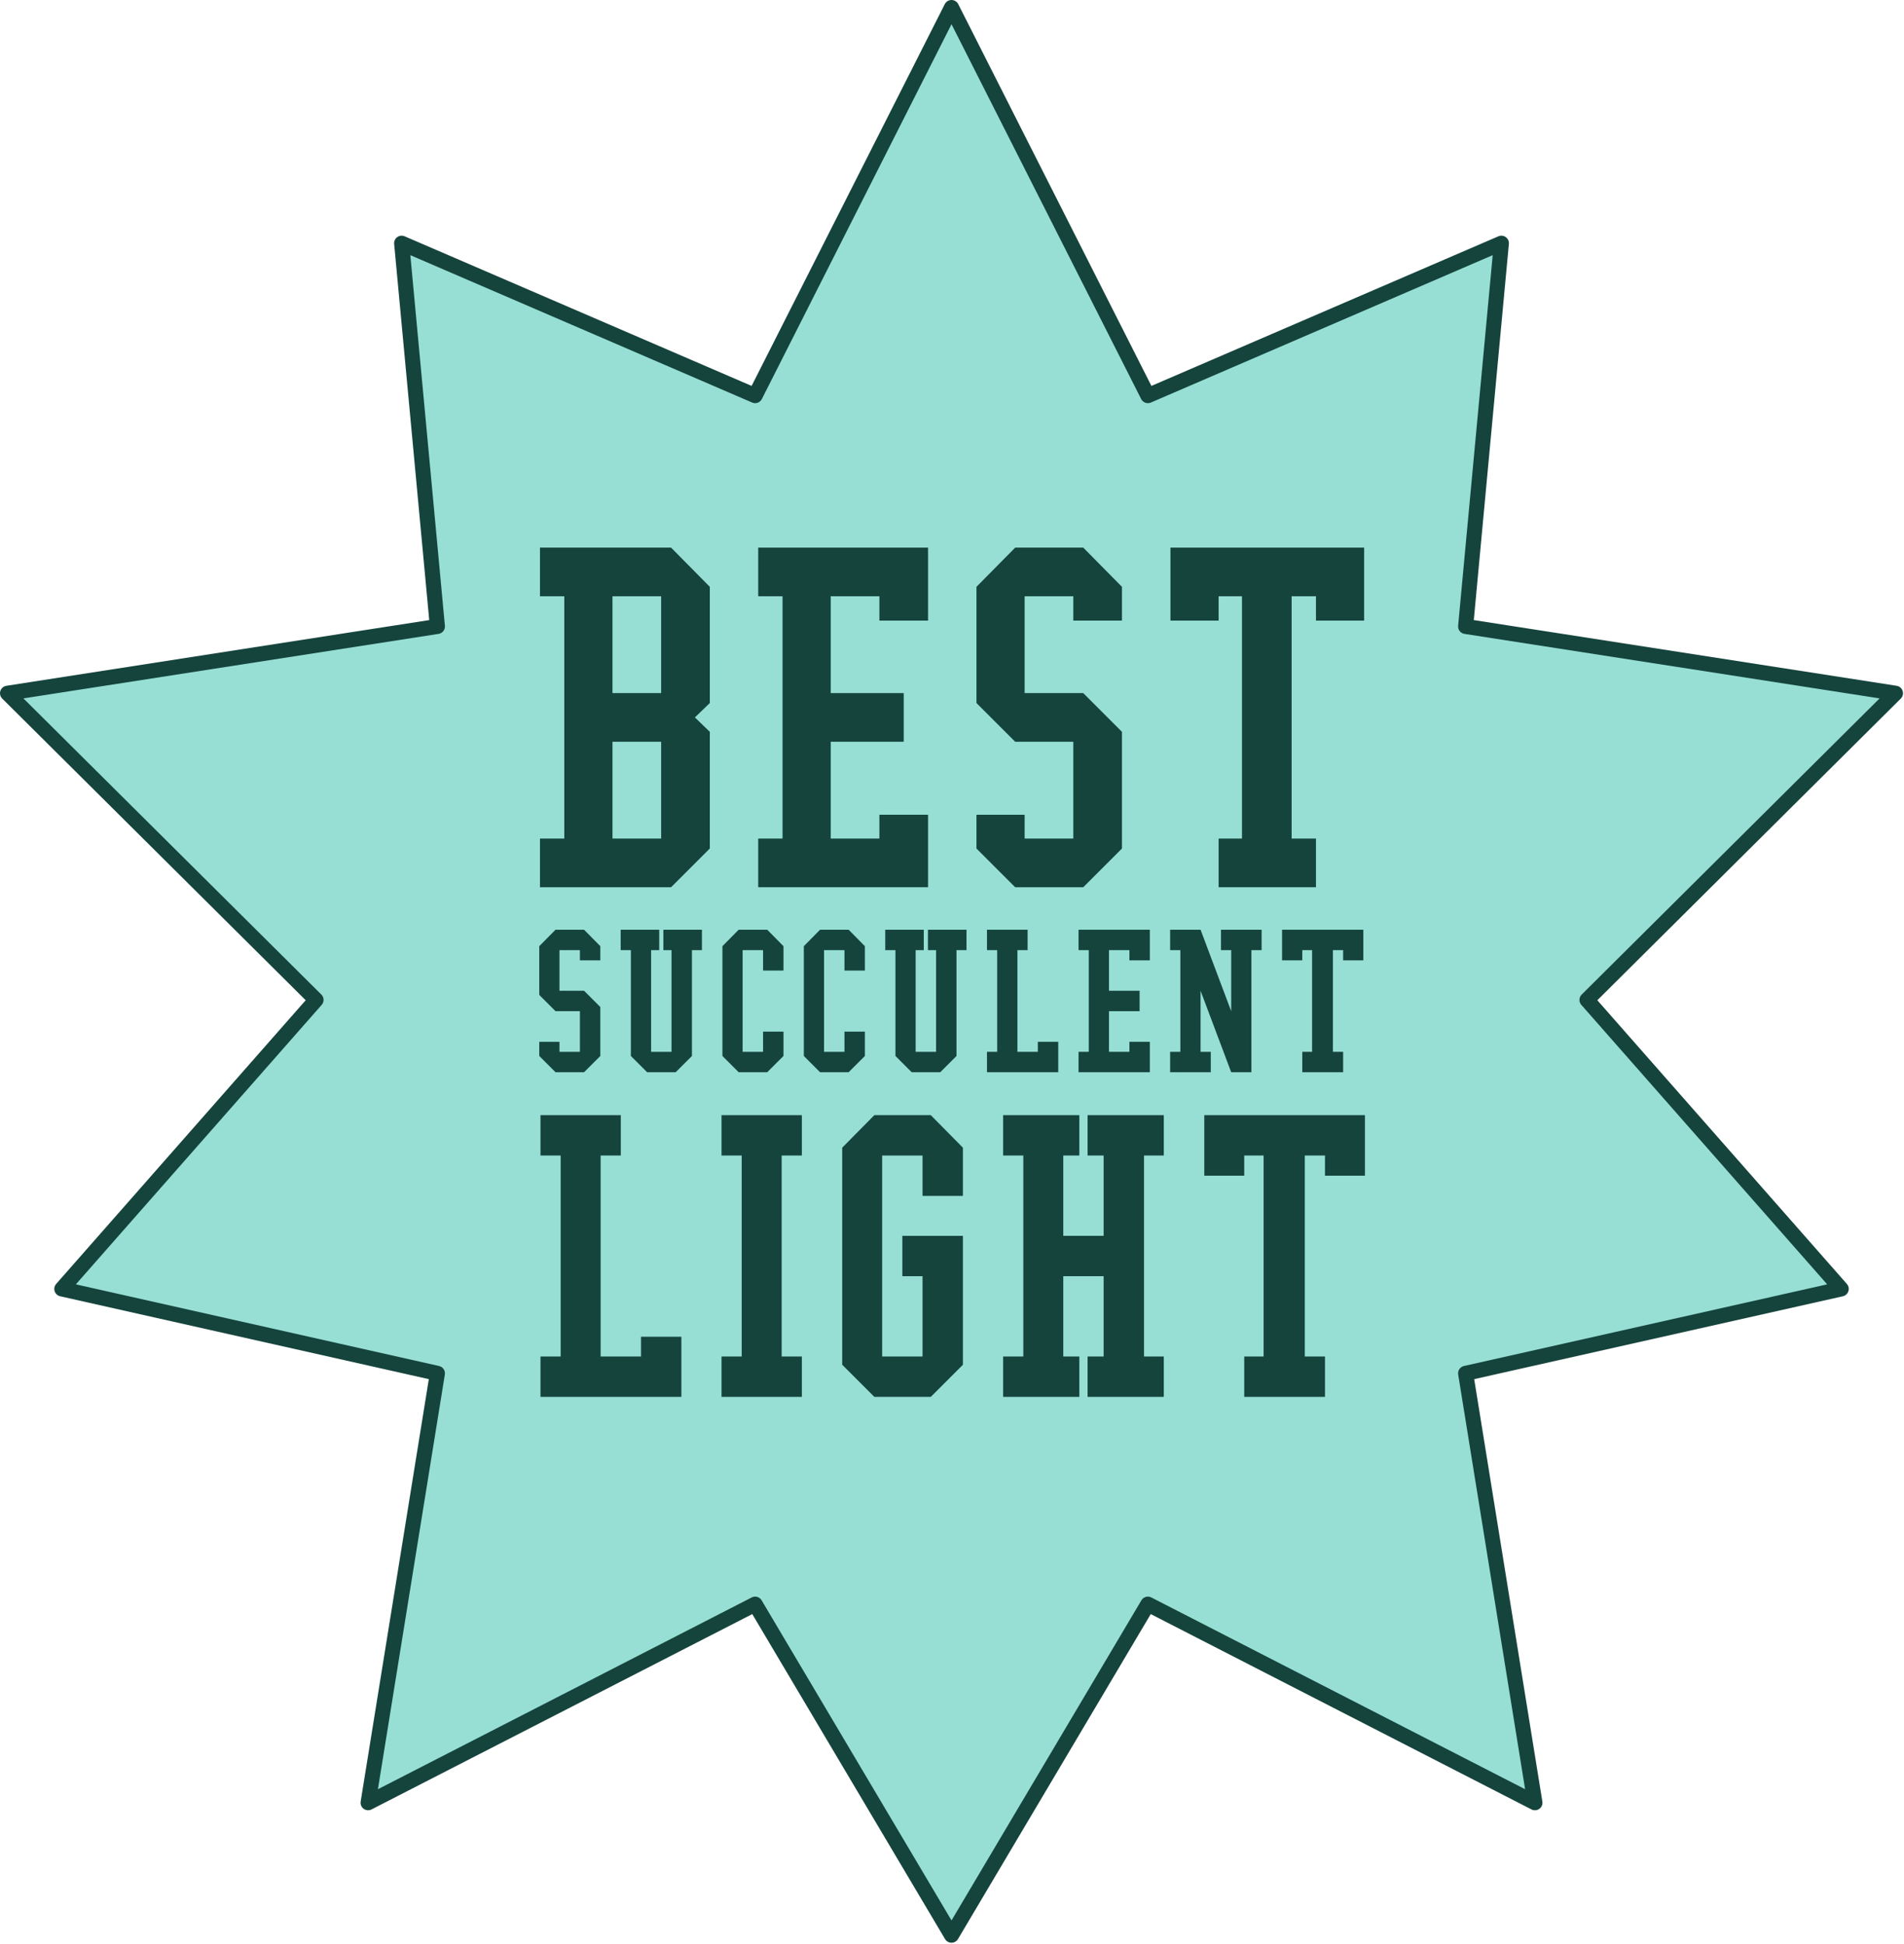 <?xml version="1.0" encoding="UTF-8" standalone="no"?>
<!DOCTYPE svg PUBLIC "-//W3C//DTD SVG 1.1//EN" "http://www.w3.org/Graphics/SVG/1.1/DTD/svg11.dtd">
<svg width="100%" height="100%" viewBox="0 0 379 387" version="1.1" xmlns="http://www.w3.org/2000/svg" xmlns:xlink="http://www.w3.org/1999/xlink" xml:space="preserve" xmlns:serif="http://www.serif.com/" style="fill-rule:evenodd;clip-rule:evenodd;stroke-linecap:round;stroke-linejoin:round;stroke-miterlimit:1.5;">
    <g transform="matrix(1,0,0,1,-1648.26,-499.099)">
        <g transform="matrix(1,0,0,1,2242.6,-795.174)">
            <g transform="matrix(1,0,0,1,-1026.31,932.078)">
                <path d="M621.373,363.695L660.462,440.962L730.825,410.618L723.71,486.914L809.273,500.213L747.868,561.266L798.47,618.808L723.71,635.618L737.502,721.104L660.462,681.57L621.373,747.477L582.283,681.57L505.244,721.104L519.036,635.618L444.276,618.808L494.877,561.266L433.472,500.213L519.036,486.914L511.921,410.618L582.283,440.962L621.373,363.695Z" style="fill:rgb(151,223,213);stroke:rgb(21,68,61);stroke-width:3px;"/>
            </g>
            <g transform="matrix(0.475,0,0,0.475,-668.172,1221.77)">
                <g transform="matrix(87.329,0,0,87.329,377.142,602.055)">
                    <path d="M0.049,-0.146L0.146,-0.146L0.146,-0.098L0.244,-0.098L0.244,-0.293L0.127,-0.293L0.049,-0.371L0.049,-0.605L0.127,-0.684L0.264,-0.684L0.342,-0.605L0.342,-0.537L0.244,-0.537L0.244,-0.586L0.146,-0.586L0.146,-0.391L0.264,-0.391L0.342,-0.313L0.342,-0.078L0.264,-0L0.127,-0L0.049,-0.078L0.049,-0.146Z" style="fill:rgb(21,68,61);fill-rule:nonzero;"/>
                </g>
                <g transform="matrix(87.329,0,0,87.329,411.255,602.055)">
                    <path d="M0.049,-0.684L0.234,-0.684L0.234,-0.586L0.195,-0.586L0.195,-0.098L0.293,-0.098L0.293,-0.586L0.254,-0.586L0.254,-0.684L0.439,-0.684L0.439,-0.586L0.391,-0.586L0.391,-0.078L0.313,-0L0.176,-0L0.098,-0.078L0.098,-0.586L0.049,-0.586L0.049,-0.684Z" style="fill:rgb(21,68,61);fill-rule:nonzero;"/>
                </g>
                <g transform="matrix(87.329,0,0,87.329,453.896,602.055)">
                    <path d="M0.127,-0L0.049,-0.078L0.049,-0.605L0.127,-0.684L0.264,-0.684L0.342,-0.605L0.342,-0.488L0.244,-0.488L0.244,-0.586L0.146,-0.586L0.146,-0.098L0.244,-0.098L0.244,-0.195L0.342,-0.195L0.342,-0.078L0.264,-0L0.127,-0Z" style="fill:rgb(21,68,61);fill-rule:nonzero;"/>
                </g>
                <g transform="matrix(87.329,0,0,87.329,488.009,602.055)">
                    <path d="M0.127,-0L0.049,-0.078L0.049,-0.605L0.127,-0.684L0.264,-0.684L0.342,-0.605L0.342,-0.488L0.244,-0.488L0.244,-0.586L0.146,-0.586L0.146,-0.098L0.244,-0.098L0.244,-0.195L0.342,-0.195L0.342,-0.078L0.264,-0L0.127,-0Z" style="fill:rgb(21,68,61);fill-rule:nonzero;"/>
                </g>
                <g transform="matrix(87.329,0,0,87.329,522.122,602.055)">
                    <path d="M0.049,-0.684L0.234,-0.684L0.234,-0.586L0.195,-0.586L0.195,-0.098L0.293,-0.098L0.293,-0.586L0.254,-0.586L0.254,-0.684L0.439,-0.684L0.439,-0.586L0.391,-0.586L0.391,-0.078L0.313,-0L0.176,-0L0.098,-0.078L0.098,-0.586L0.049,-0.586L0.049,-0.684Z" style="fill:rgb(21,68,61);fill-rule:nonzero;"/>
                </g>
                <g transform="matrix(87.329,0,0,87.329,564.763,602.055)">
                    <path d="M0.049,-0L0.049,-0.098L0.098,-0.098L0.098,-0.586L0.049,-0.586L0.049,-0.684L0.244,-0.684L0.244,-0.586L0.195,-0.586L0.195,-0.098L0.293,-0.098L0.293,-0.146L0.391,-0.146L0.391,-0L0.049,-0Z" style="fill:rgb(21,68,61);fill-rule:nonzero;"/>
                </g>
                <g transform="matrix(87.329,0,0,87.329,603.14,602.055)">
                    <path d="M0.049,-0L0.049,-0.098L0.098,-0.098L0.098,-0.586L0.049,-0.586L0.049,-0.684L0.391,-0.684L0.391,-0.537L0.293,-0.537L0.293,-0.586L0.195,-0.586L0.195,-0.391L0.342,-0.391L0.342,-0.293L0.195,-0.293L0.195,-0.098L0.293,-0.098L0.293,-0.146L0.391,-0.146L0.391,-0L0.049,-0Z" style="fill:rgb(21,68,61);fill-rule:nonzero;"/>
                </g>
                <g transform="matrix(87.329,0,0,87.329,641.517,602.055)">
                    <path d="M0.049,-0L0.049,-0.098L0.098,-0.098L0.098,-0.586L0.049,-0.586L0.049,-0.684L0.195,-0.684L0.342,-0.293L0.342,-0.586L0.293,-0.586L0.293,-0.684L0.488,-0.684L0.488,-0.586L0.439,-0.586L0.439,-0L0.342,-0L0.195,-0.391L0.195,-0.098L0.244,-0.098L0.244,-0L0.049,-0Z" style="fill:rgb(21,68,61);fill-rule:nonzero;"/>
                </g>
                <g transform="matrix(87.329,0,0,87.329,688.422,602.055)">
                    <path d="M0.146,-0L0.146,-0.098L0.193,-0.098L0.193,-0.586L0.146,-0.586L0.146,-0.537L0.049,-0.537L0.049,-0.684L0.439,-0.684L0.439,-0.537L0.342,-0.537L0.342,-0.586L0.293,-0.586L0.293,-0.098L0.342,-0.098L0.342,-0L0.146,-0Z" style="fill:rgb(21,68,61);fill-rule:nonzero;"/>
                </g>
            </g>
            <g transform="matrix(1.132,0,0,1.132,-1032.06,789.389)">
                <g transform="matrix(87.329,0,0,87.329,477.349,602.055)">
                    <path d="M0.049,-0L0.049,-0.098L0.098,-0.098L0.098,-0.586L0.049,-0.586L0.049,-0.684L0.313,-0.684L0.391,-0.605L0.391,-0.371L0.361,-0.342L0.391,-0.313L0.391,-0.078L0.313,-0L0.049,-0ZM0.195,-0.391L0.293,-0.391L0.293,-0.586L0.195,-0.586L0.195,-0.391ZM0.195,-0.098L0.293,-0.098L0.293,-0.293L0.195,-0.293L0.195,-0.098Z" style="fill:rgb(21,68,61);fill-rule:nonzero;"/>
                </g>
                <g transform="matrix(87.329,0,0,87.329,515.726,602.055)">
                    <path d="M0.049,-0L0.049,-0.098L0.098,-0.098L0.098,-0.586L0.049,-0.586L0.049,-0.684L0.391,-0.684L0.391,-0.537L0.293,-0.537L0.293,-0.586L0.195,-0.586L0.195,-0.391L0.342,-0.391L0.342,-0.293L0.195,-0.293L0.195,-0.098L0.293,-0.098L0.293,-0.146L0.391,-0.146L0.391,-0L0.049,-0Z" style="fill:rgb(21,68,61);fill-rule:nonzero;"/>
                </g>
                <g transform="matrix(87.329,0,0,87.329,554.103,602.055)">
                    <path d="M0.049,-0.146L0.146,-0.146L0.146,-0.098L0.244,-0.098L0.244,-0.293L0.127,-0.293L0.049,-0.371L0.049,-0.605L0.127,-0.684L0.264,-0.684L0.342,-0.605L0.342,-0.537L0.244,-0.537L0.244,-0.586L0.146,-0.586L0.146,-0.391L0.264,-0.391L0.342,-0.313L0.342,-0.078L0.264,-0L0.127,-0L0.049,-0.078L0.049,-0.146Z" style="fill:rgb(21,68,61);fill-rule:nonzero;"/>
                </g>
                <g transform="matrix(87.329,0,0,87.329,588.216,602.055)">
                    <path d="M0.146,-0L0.146,-0.098L0.193,-0.098L0.193,-0.586L0.146,-0.586L0.146,-0.537L0.049,-0.537L0.049,-0.684L0.439,-0.684L0.439,-0.537L0.342,-0.537L0.342,-0.586L0.293,-0.586L0.293,-0.098L0.342,-0.098L0.342,-0L0.146,-0Z" style="fill:rgb(21,68,61);fill-rule:nonzero;"/>
                </g>
            </g>
            <g transform="matrix(0.939,0,0,0.939,-924.989,1007.05)">
                <g transform="matrix(87.329,0,0,87.329,462.424,602.055)">
                    <path d="M0.049,-0L0.049,-0.098L0.098,-0.098L0.098,-0.586L0.049,-0.586L0.049,-0.684L0.244,-0.684L0.244,-0.586L0.195,-0.586L0.195,-0.098L0.293,-0.098L0.293,-0.146L0.391,-0.146L0.391,-0L0.049,-0Z" style="fill:rgb(21,68,61);fill-rule:nonzero;"/>
                </g>
                <g transform="matrix(87.329,0,0,87.329,500.801,602.055)">
                    <path d="M0.049,-0L0.049,-0.098L0.098,-0.098L0.098,-0.586L0.049,-0.586L0.049,-0.684L0.244,-0.684L0.244,-0.586L0.195,-0.586L0.195,-0.098L0.244,-0.098L0.244,-0L0.049,-0Z" style="fill:rgb(21,68,61);fill-rule:nonzero;"/>
                </g>
                <g transform="matrix(87.329,0,0,87.329,526.386,602.055)">
                    <path d="M0.127,-0L0.049,-0.078L0.049,-0.605L0.127,-0.684L0.264,-0.684L0.342,-0.605L0.342,-0.488L0.244,-0.488L0.244,-0.586L0.146,-0.586L0.146,-0.098L0.244,-0.098L0.244,-0.293L0.195,-0.293L0.195,-0.391L0.342,-0.391L0.342,-0.078L0.264,-0L0.127,-0Z" style="fill:rgb(21,68,61);fill-rule:nonzero;"/>
                </g>
                <g transform="matrix(87.329,0,0,87.329,560.499,602.055)">
                    <path d="M0.049,-0L0.049,-0.098L0.098,-0.098L0.098,-0.586L0.049,-0.586L0.049,-0.684L0.234,-0.684L0.234,-0.586L0.195,-0.586L0.195,-0.391L0.293,-0.391L0.293,-0.586L0.254,-0.586L0.254,-0.684L0.439,-0.684L0.439,-0.586L0.391,-0.586L0.391,-0.098L0.439,-0.098L0.439,-0L0.254,-0L0.254,-0.098L0.293,-0.098L0.293,-0.293L0.195,-0.293L0.195,-0.098L0.234,-0.098L0.234,-0L0.049,-0Z" style="fill:rgb(21,68,61);fill-rule:nonzero;"/>
                </g>
                <g transform="matrix(87.329,0,0,87.329,603.14,602.055)">
                    <path d="M0.146,-0L0.146,-0.098L0.193,-0.098L0.193,-0.586L0.146,-0.586L0.146,-0.537L0.049,-0.537L0.049,-0.684L0.439,-0.684L0.439,-0.537L0.342,-0.537L0.342,-0.586L0.293,-0.586L0.293,-0.098L0.342,-0.098L0.342,-0L0.146,-0Z" style="fill:rgb(21,68,61);fill-rule:nonzero;"/>
                </g>
            </g>
        </g>
    </g>
</svg>
